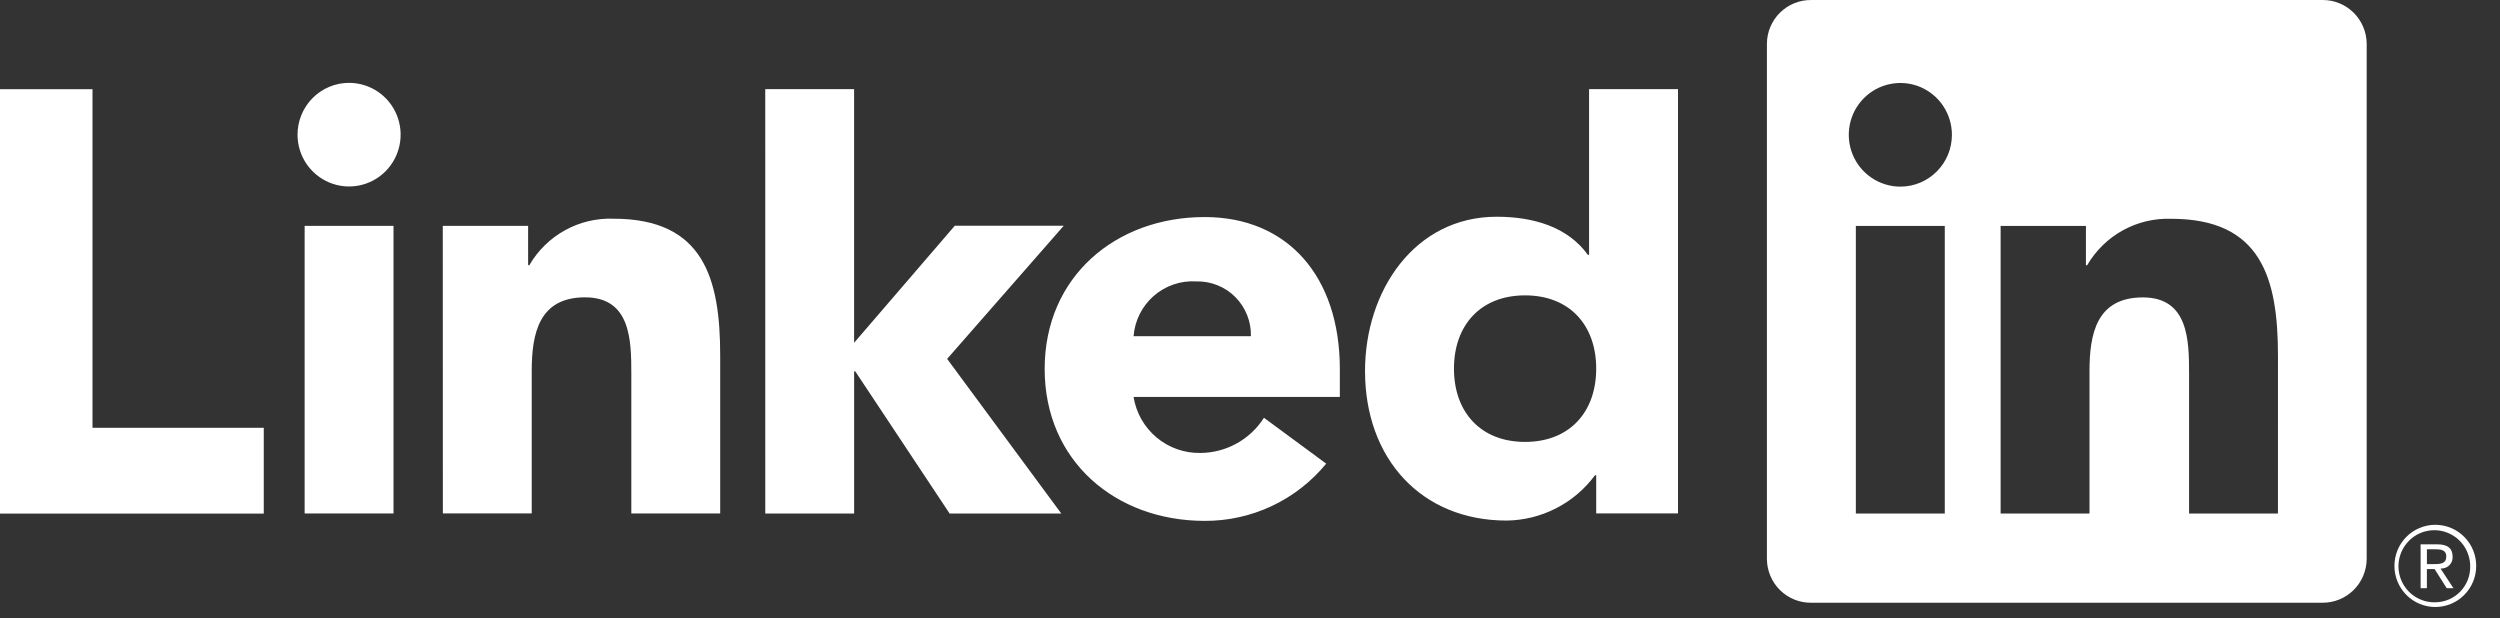 <svg width="89" height="22" viewBox="0 0 89 22" fill="none" xmlns="http://www.w3.org/2000/svg">
<rect x="0" y="0" width="89" height="22" fill="#333333" stroke="none"/>
<path d="M86.915 20.239C86.969 20.239 87.022 20.229 87.072 20.207C87.122 20.186 87.167 20.155 87.205 20.116C87.242 20.076 87.271 20.029 87.29 19.978C87.308 19.927 87.316 19.873 87.313 19.819C87.313 19.52 87.134 19.378 86.767 19.378H86.174V20.939H86.397V20.258H86.671L86.677 20.267L87.103 20.939H87.342L86.884 20.243L86.915 20.239ZM86.656 20.082H86.398V19.555H86.726C86.895 19.555 87.088 19.583 87.088 19.806C87.088 20.062 86.893 20.082 86.655 20.082H86.656ZM0 3.175H3.293V15.23H9.39V18.285H0V3.175ZM10.845 8.04H14.009V18.279H10.845V8.04ZM12.427 2.95C12.79 2.95 13.145 3.058 13.447 3.261C13.749 3.463 13.984 3.751 14.123 4.089C14.261 4.426 14.298 4.796 14.227 5.154C14.156 5.512 13.981 5.84 13.725 6.098C13.468 6.356 13.141 6.532 12.785 6.603C12.429 6.674 12.06 6.638 11.725 6.498C11.389 6.358 11.103 6.122 10.901 5.819C10.699 5.515 10.592 5.159 10.592 4.794C10.592 4.552 10.639 4.312 10.732 4.088C10.824 3.864 10.959 3.661 11.129 3.49C11.3 3.319 11.502 3.183 11.725 3.09C11.948 2.997 12.186 2.95 12.427 2.95ZM27.243 3.173H30.406V12.203L33.992 8.035H37.87L33.718 12.776L37.783 18.283H33.807L30.449 13.222H30.407V18.283H27.244L27.243 3.173ZM15.763 8.041H18.801V9.44H18.845C19.148 8.918 19.587 8.488 20.114 8.197C20.642 7.905 21.238 7.764 21.84 7.786C25.048 7.786 25.639 9.908 25.639 12.664V18.279H22.475V13.3C22.475 12.112 22.453 10.585 20.827 10.585C19.183 10.585 18.929 11.879 18.929 13.214V18.277H15.766L15.763 8.041Z" fill="white"/>
<path d="M44.533 11.969C44.539 11.711 44.493 11.454 44.397 11.215C44.302 10.975 44.159 10.758 43.977 10.575C43.796 10.393 43.579 10.249 43.341 10.154C43.102 10.058 42.847 10.012 42.59 10.018C42.038 9.983 41.494 10.168 41.075 10.533C40.657 10.898 40.398 11.414 40.355 11.969H44.533ZM47.213 16.506C46.687 17.147 46.026 17.662 45.278 18.014C44.529 18.366 43.713 18.547 42.886 18.543C39.723 18.543 37.19 16.421 37.19 13.134C37.19 9.848 39.722 7.727 42.886 7.727C45.843 7.727 47.698 9.846 47.698 13.134V14.131H40.355C40.446 14.697 40.738 15.21 41.176 15.576C41.614 15.942 42.169 16.137 42.739 16.125C43.189 16.122 43.632 16.006 44.026 15.787C44.42 15.569 44.754 15.255 44.997 14.873L47.213 16.506ZM54.292 10.515C52.71 10.515 51.761 11.576 51.761 13.123C51.761 14.67 52.71 15.732 54.292 15.732C55.874 15.732 56.825 14.672 56.825 13.123C56.825 11.574 55.876 10.515 54.292 10.515ZM59.737 18.277H56.825V16.919H56.782C56.416 17.413 55.943 17.816 55.397 18.095C54.852 18.375 54.249 18.524 53.637 18.532C50.597 18.532 48.595 16.327 48.595 13.209C48.595 10.345 50.367 7.716 53.279 7.716C54.589 7.716 55.812 8.076 56.529 9.074H56.571V3.172H59.737L59.737 18.277ZM81.095 18.283H77.931V13.304C77.931 12.117 77.91 10.588 76.286 10.588C74.638 10.588 74.386 11.882 74.386 13.218V18.283H71.222V8.044H74.259V9.443H74.302C74.606 8.921 75.045 8.491 75.573 8.2C76.1 7.909 76.697 7.767 77.298 7.789C80.505 7.789 81.096 9.909 81.096 12.666L81.095 18.283ZM67.653 6.644C67.29 6.644 66.935 6.536 66.633 6.333C66.331 6.131 66.095 5.843 65.956 5.505C65.817 5.168 65.781 4.797 65.852 4.439C65.922 4.082 66.097 3.753 66.354 3.495C66.611 3.237 66.938 3.061 67.294 2.99C67.65 2.918 68.019 2.955 68.355 3.094C68.69 3.234 68.977 3.47 69.179 3.774C69.38 4.077 69.488 4.434 69.488 4.799C69.488 5.041 69.441 5.281 69.349 5.505C69.256 5.729 69.121 5.932 68.951 6.103C68.78 6.275 68.578 6.411 68.355 6.504C68.132 6.596 67.894 6.644 67.653 6.644ZM69.234 18.283H66.068V8.044H69.234V18.283ZM82.672 0.001H64.478C64.065 -0.003 63.667 0.157 63.372 0.447C63.076 0.737 62.907 1.133 62.902 1.548V19.909C62.907 20.324 63.076 20.72 63.371 21.011C63.667 21.301 64.065 21.462 64.478 21.457H82.672C83.086 21.462 83.485 21.302 83.782 21.012C84.078 20.722 84.248 20.325 84.254 19.909V1.547C84.248 1.131 84.078 0.734 83.781 0.444C83.485 0.154 83.086 -0.005 82.672 0V0.001ZM86.683 18.683C86.299 18.687 85.931 18.843 85.66 19.119C85.39 19.394 85.24 19.766 85.242 20.153C85.243 20.54 85.398 20.91 85.67 21.183C85.943 21.456 86.312 21.609 86.697 21.609C87.082 21.609 87.452 21.456 87.724 21.183C87.997 20.91 88.151 20.54 88.153 20.153C88.155 19.766 88.004 19.394 87.734 19.119C87.464 18.843 87.096 18.687 86.711 18.683H86.683ZM86.683 21.442C86.431 21.446 86.183 21.375 85.971 21.237C85.758 21.1 85.591 20.902 85.491 20.669C85.391 20.437 85.361 20.179 85.406 19.93C85.451 19.68 85.569 19.449 85.745 19.267C85.92 19.084 86.145 18.958 86.392 18.905C86.639 18.851 86.896 18.872 87.131 18.965C87.366 19.059 87.568 19.22 87.712 19.428C87.855 19.637 87.934 19.884 87.939 20.137V20.159C87.946 20.492 87.821 20.814 87.592 21.054C87.363 21.295 87.048 21.434 86.717 21.441H86.684" fill="white"/>
</svg>
